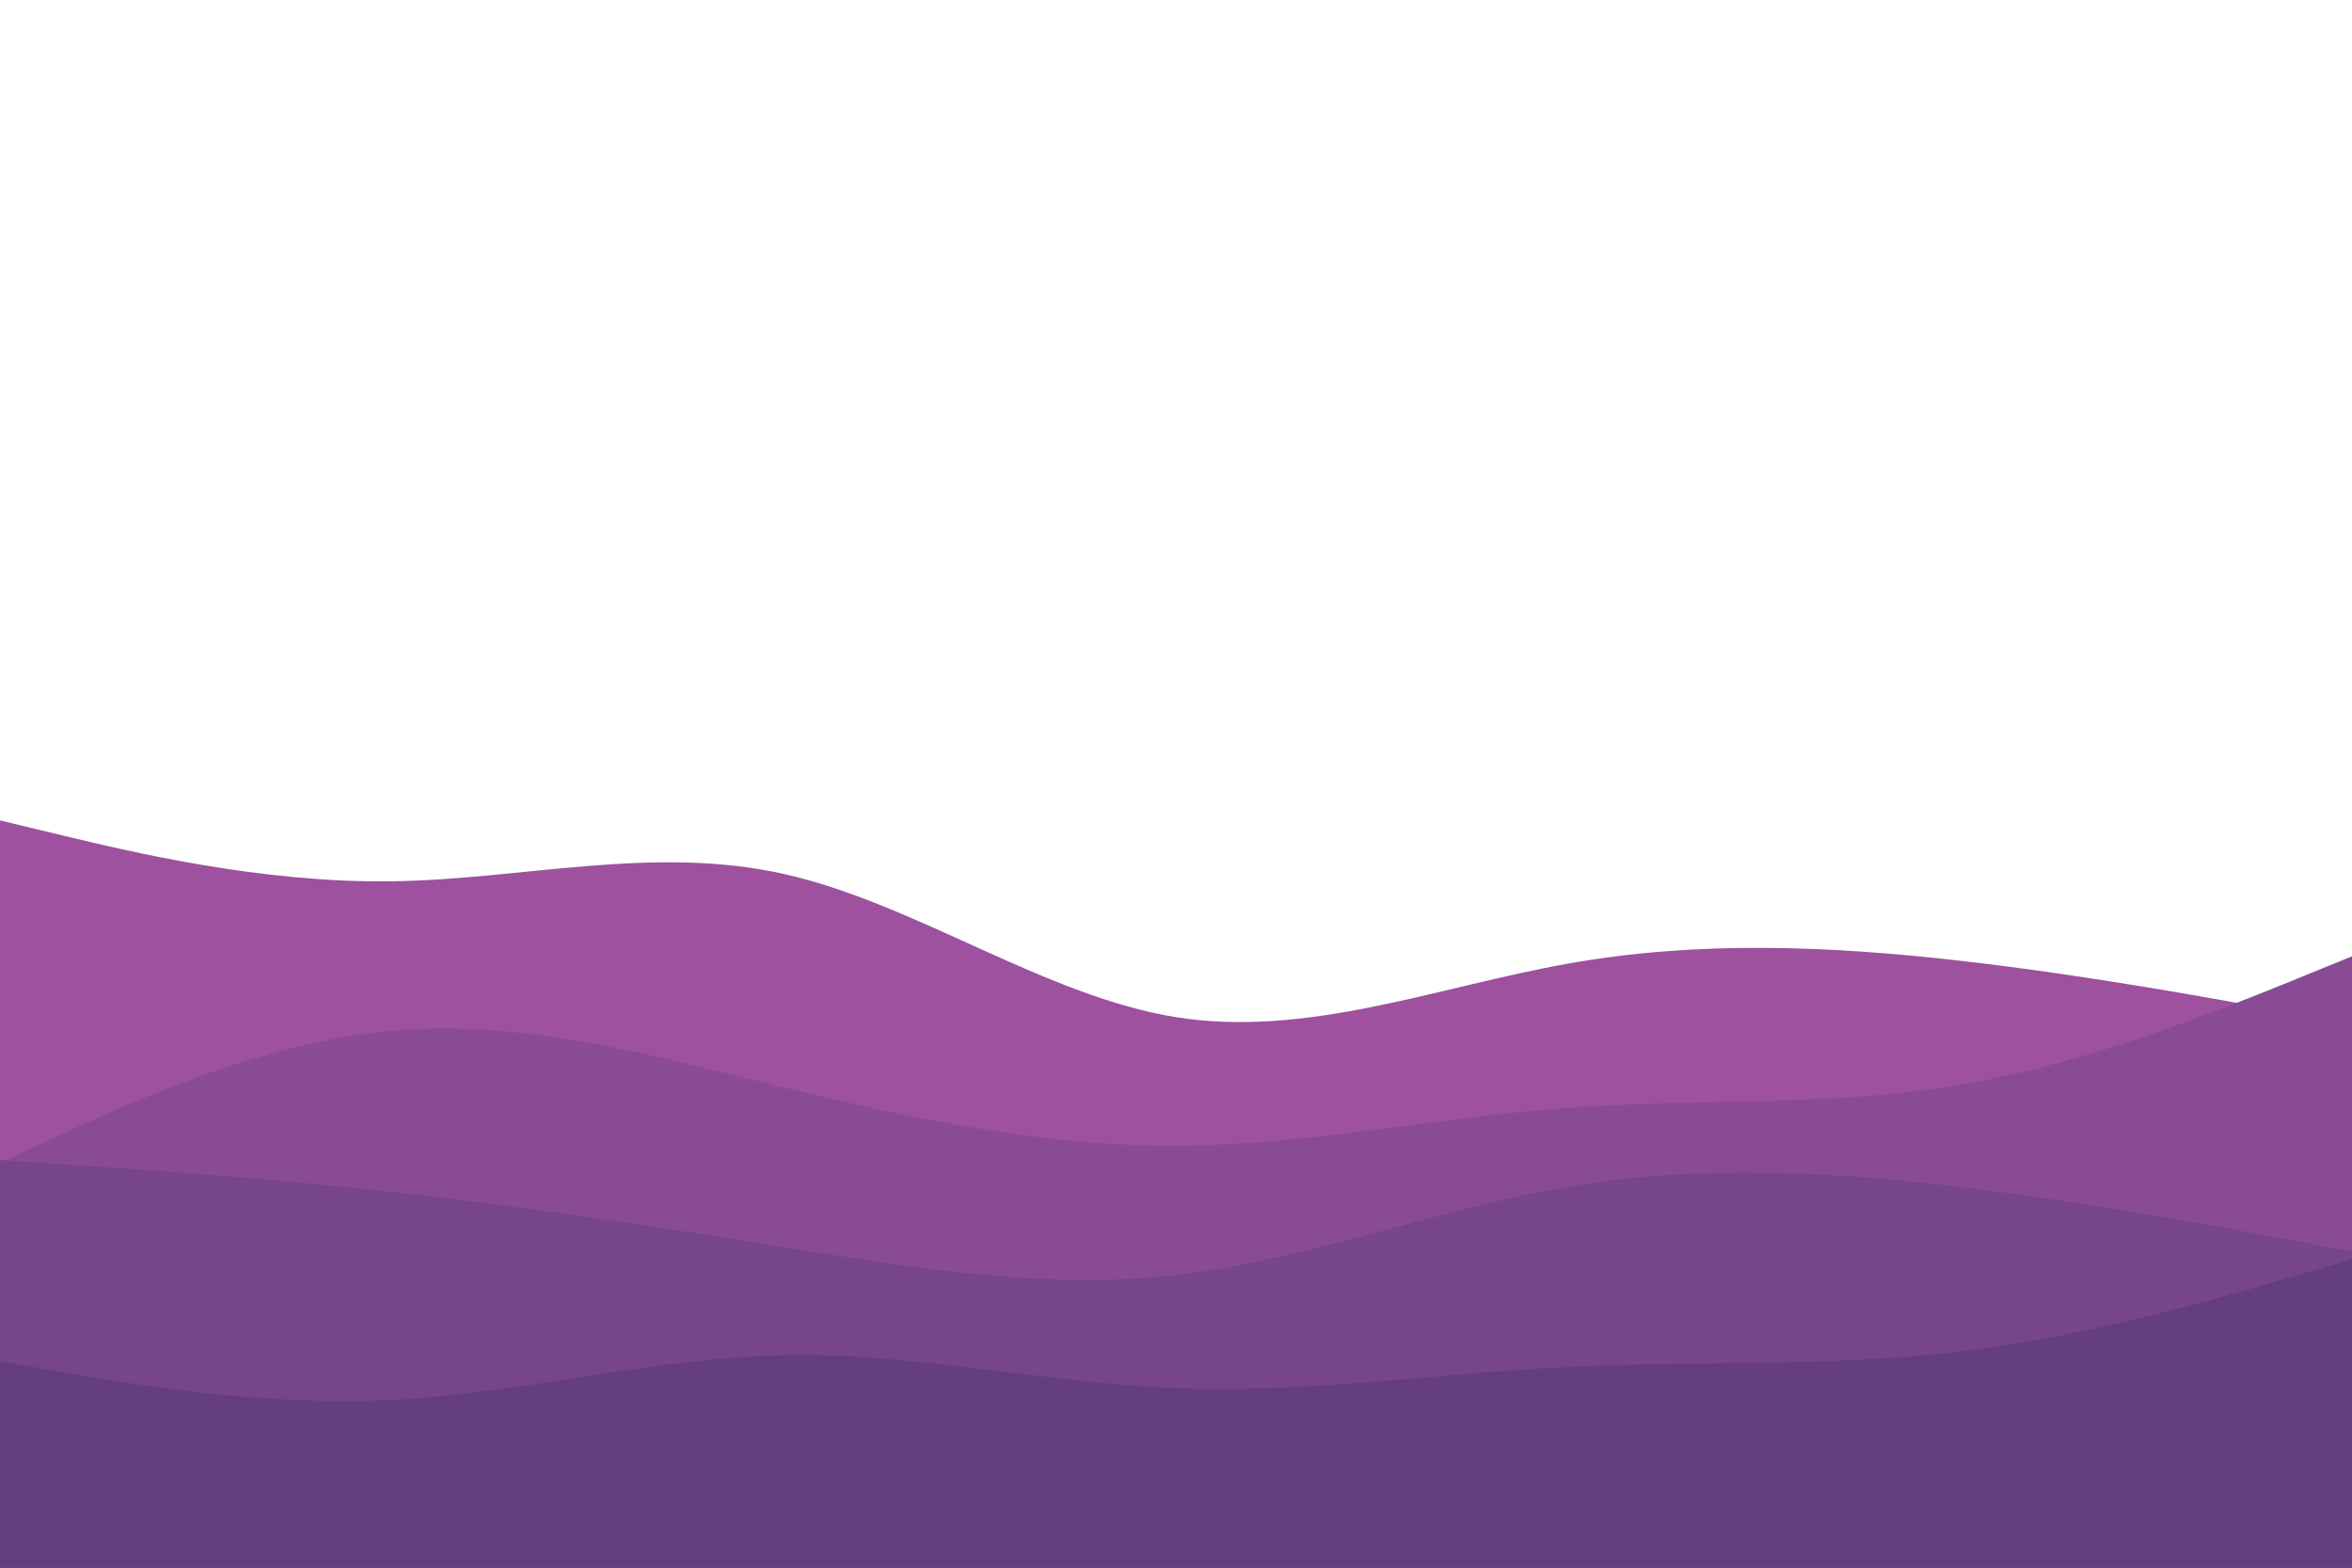 <svg id="visual" xmlns="http://www.w3.org/2000/svg" viewBox="0 0 900 600"><defs><style>.cls-1{fill:#9d519f;}.cls-2{fill:#8a4b95;}.cls-3{fill:#76458a;}.cls-4{fill:#643e7f;}</style></defs><path class="cls-1" d="M0,314l25,6c25,6,75,18,125,17.3s100-14,150-2.8,100,46.8,150,54.8,100-11.6,150-20.5,100-6.8,150-1.1,100,15,125,19.6l25,4.7V601H0Z"/><path class="cls-2" d="M0,445l25-11.5c25-11.5,75-34.5,125-39s100,9.5,150,21.7,100,22.5,150,22.3S550,427.7,600,424s100-.3,150-8.8,100-28.9,125-39L900,366V601H0Z"/><path class="cls-3" d="M0,444l25,1.7c25,1.6,75,5,125,10.5s100,13.1,150,21.1S400,493.7,450,488s100-25.3,150-33.8,100-5.9,150,.1,100,15.4,125,20l25,4.7V601H0Z"/><path class="cls-4" d="M0,521l25,4.3c25,4.4,75,13,125,10.5s100-16.1,150-17.1,100,10.6,150,12.6,100-5.6,150-8.1,100,.1,150-5.9,100-20.6,125-28l25-7.3V601H0Z"/></svg>